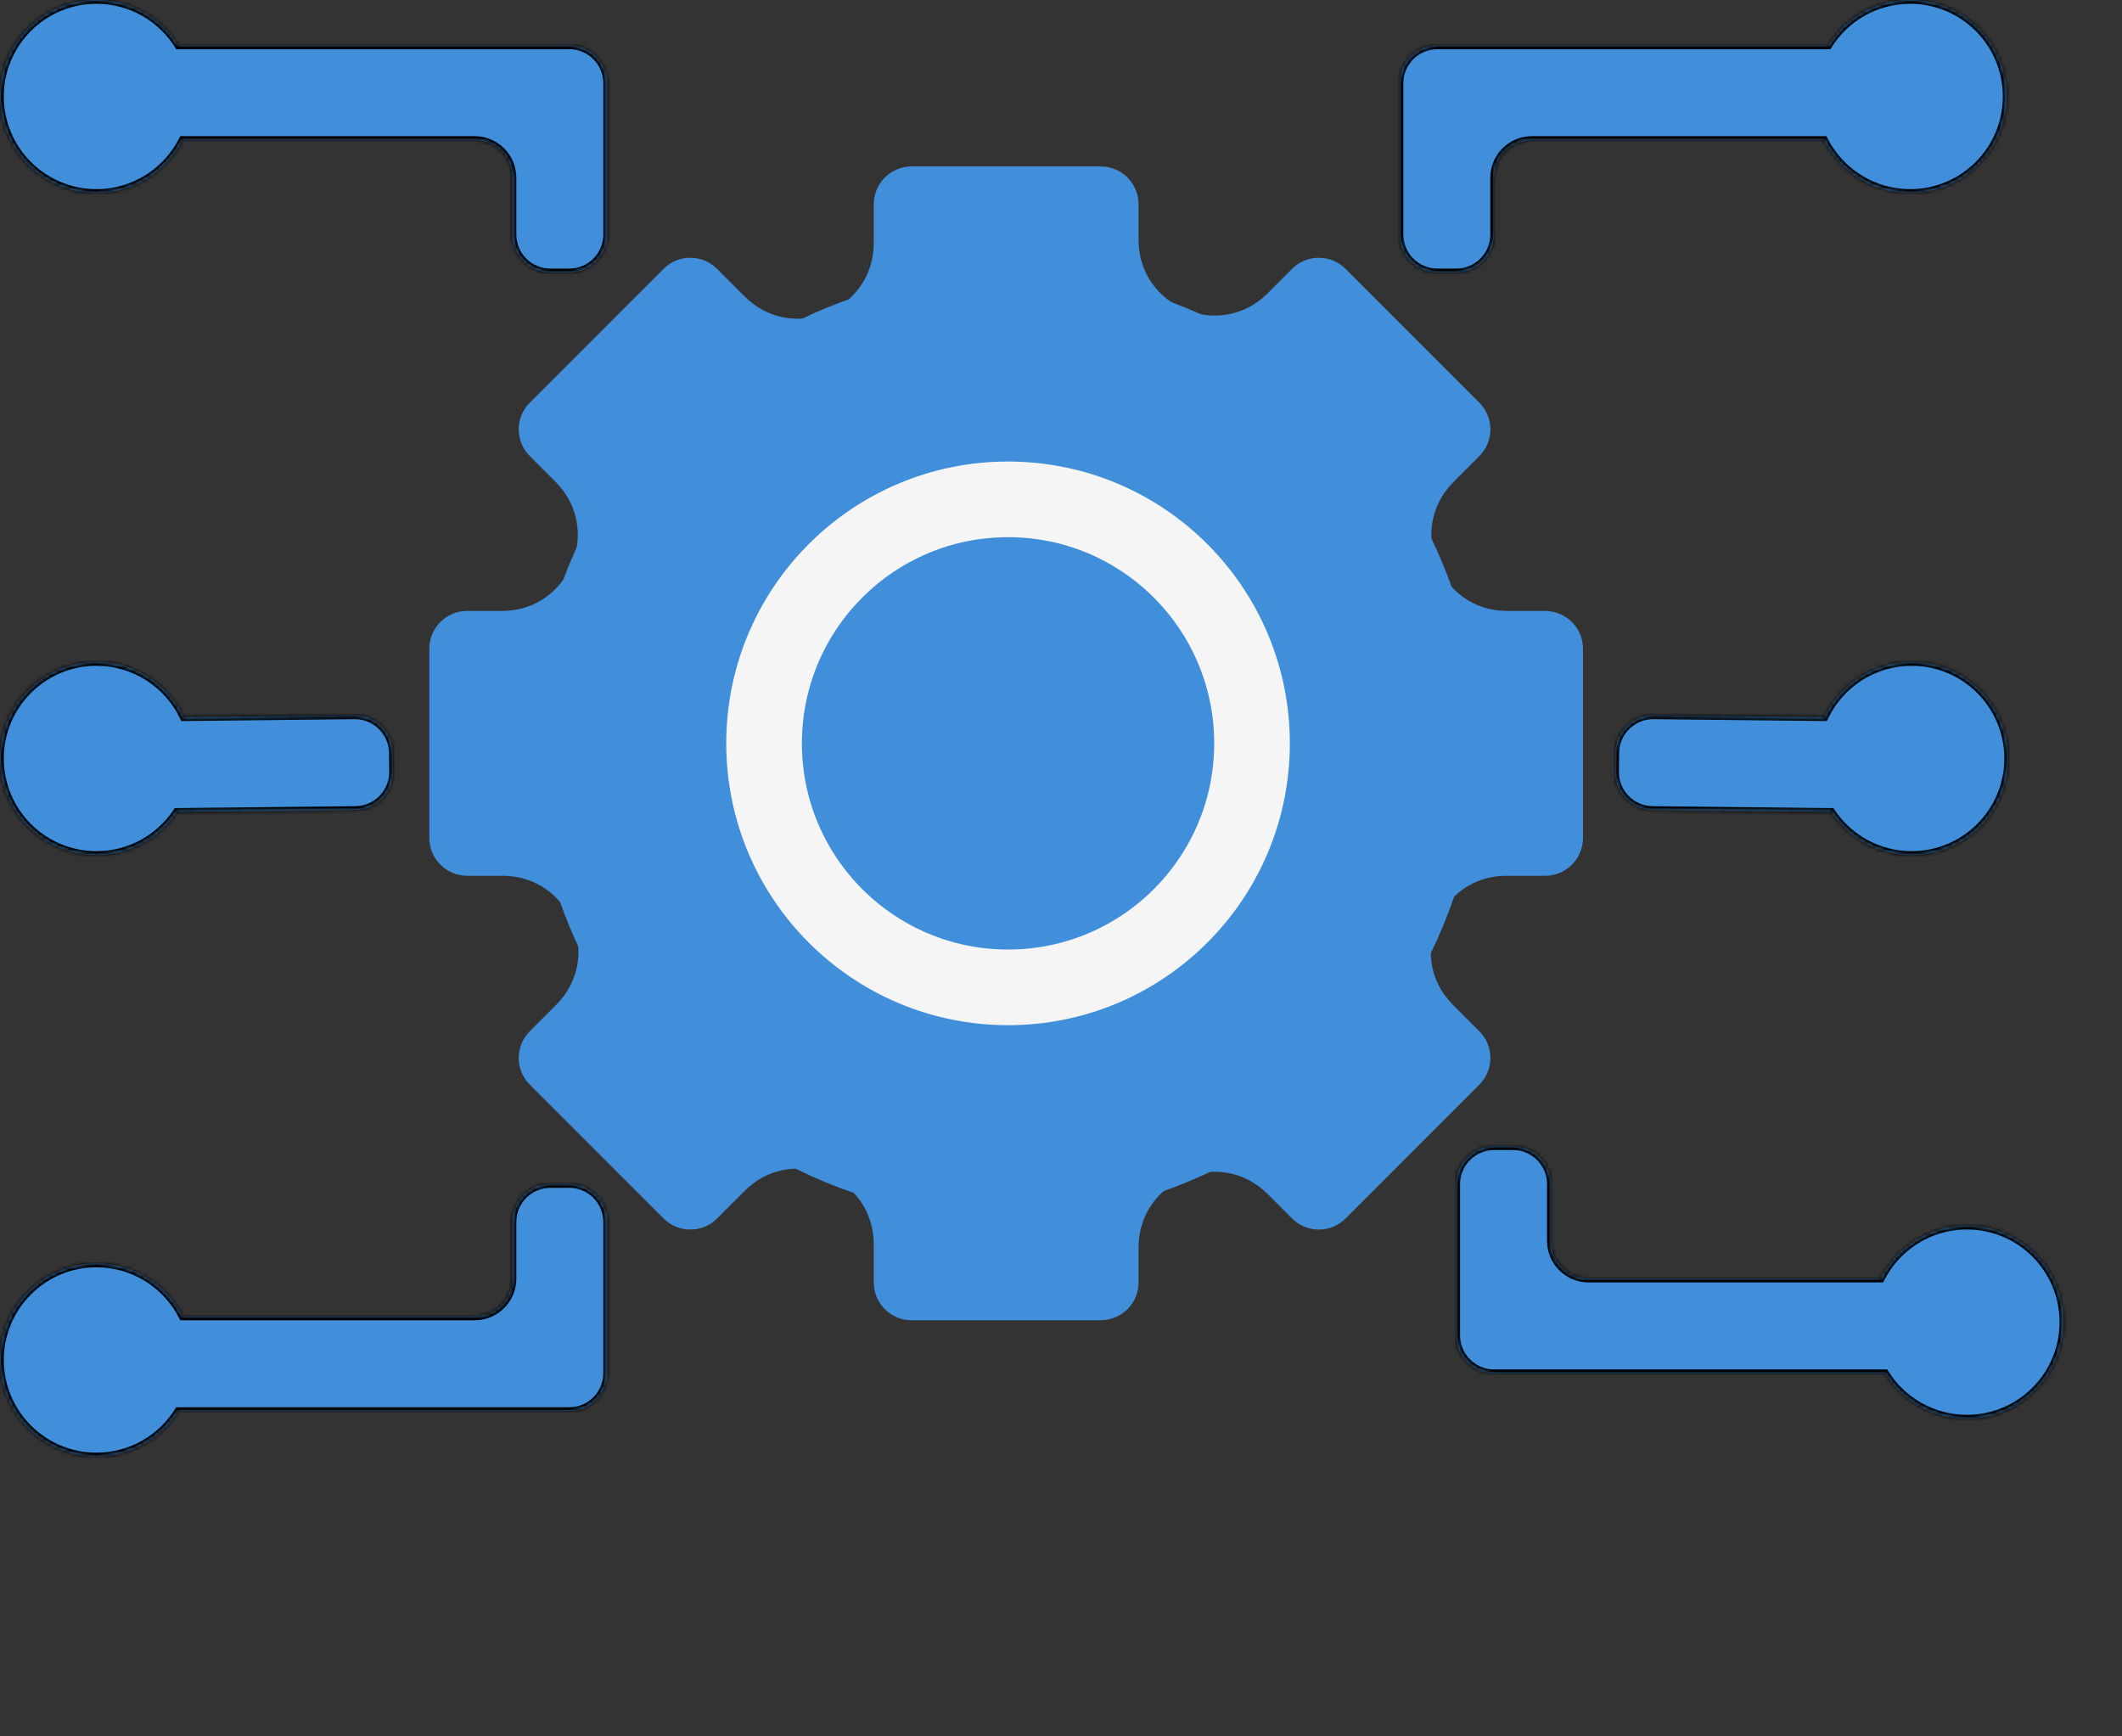 <svg viewBox="0 0 561 459" fill="none" xmlns="http://www.w3.org/2000/svg">
<rect x="0" y="0" width="561" height="459" fill="#333333" stroke="none"/>
<path fill-rule="evenodd" clip-rule="evenodd" d="M241 43.999C235.477 43.999 231 48.477 231 53.999V64.218C231 82.036 209.457 90.96 196.858 78.36L189.569 71.071C185.663 67.166 179.332 67.166 175.426 71.071L140.071 106.426C136.166 110.332 136.166 116.663 140.071 120.568L146.86 127.357C159.459 139.957 150.536 161.499 132.718 161.499H123.5C117.977 161.499 113.5 165.977 113.5 171.499L113.5 221.499C113.5 227.022 117.977 231.499 123.5 231.499H132.883C150.701 231.499 159.625 253.042 147.025 265.642L140.071 272.596C136.166 276.501 136.166 282.833 140.071 286.738L175.426 322.093C179.332 325.999 185.663 325.999 189.569 322.093L196.858 314.804C209.457 302.205 231 311.128 231 328.946V339C231 344.522 235.477 349 241 349H291C296.523 349 301 344.522 301 339V329.782C301 311.964 322.543 303.04 335.142 315.64L341.596 322.094C345.502 325.999 351.833 325.999 355.739 322.094L391.094 286.739C394.999 282.833 394.999 276.502 391.094 272.596L384.139 265.642C371.54 253.042 380.463 231.5 398.281 231.5H408.5C414.023 231.5 418.5 227.022 418.5 221.5V171.5C418.5 165.977 414.023 161.5 408.5 161.5H398.447C380.629 161.5 371.705 139.957 384.305 127.357L391.094 120.568C394.999 116.663 394.999 110.331 391.094 106.426L355.739 71.071C351.833 67.165 345.502 67.165 341.596 71.071L335.142 77.525C322.543 90.124 301 81.201 301 63.383V53.999C301 48.477 296.523 43.999 291 43.999H241Z" fill="#418FDA"/>
<circle cx="266" cy="197" r="117.5" fill="#418FDA" stroke="#418FDA" stroke-width="15"/>
<circle cx="266.5" cy="196.5" r="64.5" stroke="#F5F5F5" stroke-width="20"/>
<mask id="path-4-inside-1_305_54" fill="white">
<path fill-rule="evenodd" clip-rule="evenodd" d="M48.266 36.999C44.062 45.306 35.446 51 25.5 51C11.417 51 0 39.583 0 25.5C0 11.417 11.417 0 25.5 0C34.625 0 42.631 4.793 47.137 11.999H135.5H141H150.5C156.023 11.999 160.5 16.477 160.5 22V61.999C160.5 67.522 156.023 71.999 150.5 71.999H145.5C139.977 71.999 135.5 67.522 135.5 61.999V46.999C135.5 41.477 131.023 36.999 125.5 36.999H48.266Z"/>
</mask>
<path fill-rule="evenodd" clip-rule="evenodd" d="M48.266 36.999C44.062 45.306 35.446 51 25.5 51C11.417 51 0 39.583 0 25.5C0 11.417 11.417 0 25.5 0C34.625 0 42.631 4.793 47.137 11.999H135.5H141H150.5C156.023 11.999 160.5 16.477 160.5 22V61.999C160.5 67.522 156.023 71.999 150.5 71.999H145.5C139.977 71.999 135.5 67.522 135.5 61.999V46.999C135.5 41.477 131.023 36.999 125.5 36.999H48.266Z" fill="#418FDA"/>
<path d="M48.266 36.999V35.999H47.651L47.374 36.548L48.266 36.999ZM47.137 11.999L46.289 12.53L46.583 12.999H47.137V11.999ZM47.374 36.548C43.334 44.531 35.054 50 25.5 50V52C35.837 52 44.791 46.081 49.158 37.451L47.374 36.548ZM25.5 50C11.969 50 1 39.031 1 25.5H-1C-1 40.136 10.864 52 25.5 52V50ZM1 25.5C1 11.969 11.969 1 25.5 1V-1C10.864 -1 -1 10.864 -1 25.5H1ZM25.5 1C34.266 1 41.958 5.603 46.289 12.53L47.985 11.469C43.304 3.983 34.984 -1 25.5 -1V1ZM135.5 10.999H47.137V12.999H135.5V10.999ZM141 10.999H135.5V12.999H141V10.999ZM150.5 10.999H141V12.999H150.5V10.999ZM161.5 22C161.5 15.924 156.575 10.999 150.5 10.999V12.999C155.471 12.999 159.5 17.029 159.5 22H161.5ZM161.5 61.999V22H159.5V61.999H161.5ZM150.5 72.999C156.575 72.999 161.5 68.075 161.5 61.999H159.5C159.5 66.97 155.471 70.999 150.5 70.999V72.999ZM145.5 72.999H150.5V70.999H145.5V72.999ZM134.5 61.999C134.5 68.075 139.425 72.999 145.5 72.999V70.999C140.529 70.999 136.5 66.97 136.5 61.999H134.5ZM134.5 46.999V61.999H136.5V46.999H134.5ZM125.5 37.999C130.471 37.999 134.5 42.029 134.5 46.999H136.5C136.5 40.924 131.575 35.999 125.5 35.999V37.999ZM48.266 37.999H125.5V35.999H48.266V37.999Z" fill="black" mask="url(#path-4-inside-1_305_54)"/>
<mask id="path-6-inside-2_305_54" fill="white">
<path fill-rule="evenodd" clip-rule="evenodd" d="M497.234 338C501.438 329.694 510.054 324 520 324C534.083 324 545.5 335.417 545.5 349.5C545.5 363.583 534.083 375 520 375C510.875 375 502.869 370.207 498.363 363H410H404.5H395C389.477 363 385 358.523 385 353V313C385 307.478 389.477 303 395 303H400C405.523 303 410 307.478 410 313V328C410 333.523 414.477 338 420 338H497.234Z"/>
</mask>
<path fill-rule="evenodd" clip-rule="evenodd" d="M497.234 338C501.438 329.694 510.054 324 520 324C534.083 324 545.5 335.417 545.5 349.5C545.5 363.583 534.083 375 520 375C510.875 375 502.869 370.207 498.363 363H410H404.5H395C389.477 363 385 358.523 385 353V313C385 307.478 389.477 303 395 303H400C405.523 303 410 307.478 410 313V328C410 333.523 414.477 338 420 338H497.234Z" fill="#418FDA"/>
<path d="M497.234 338V339H497.849L498.126 338.452L497.234 338ZM498.363 363L499.211 362.47L498.917 362H498.363V363ZM498.126 338.452C502.167 330.469 510.445 325 520 325V323C509.662 323 500.709 328.919 496.342 337.549L498.126 338.452ZM520 325C533.531 325 544.5 335.969 544.5 349.5H546.5C546.5 334.864 534.636 323 520 323V325ZM544.5 349.5C544.5 363.031 533.531 374 520 374V376C534.636 376 546.5 364.136 546.5 349.5H544.5ZM520 374C511.234 374 503.542 369.397 499.211 362.47L497.515 363.531C502.196 371.017 510.516 376 520 376V374ZM410 364H498.363V362H410V364ZM404.5 364H410V362H404.5V364ZM395 364H404.5V362H395V364ZM384 353C384 359.076 388.925 364 395 364V362C390.029 362 386 357.971 386 353H384ZM384 313V353H386V313H384ZM395 302C388.925 302 384 306.925 384 313H386C386 308.03 390.029 304 395 304V302ZM400 302H395V304H400V302ZM411 313C411 306.925 406.075 302 400 302V304C404.971 304 409 308.03 409 313H411ZM411 328V313H409V328H411ZM420 337C415.029 337 411 332.971 411 328H409C409 334.076 413.925 339 420 339V337ZM497.234 337H420V339H497.234V337Z" fill="black" mask="url(#path-6-inside-2_305_54)"/>
<mask id="path-8-inside-3_305_54" fill="white">
<path fill-rule="evenodd" clip-rule="evenodd" d="M48.266 348C44.062 339.694 35.446 334 25.5 334C11.417 334 0 345.417 0 359.5C0 373.583 11.417 385 25.5 385C34.625 385 42.631 380.207 47.137 373H135.5H141H150.5C156.023 373 160.5 368.523 160.5 363V323C160.5 317.478 156.023 313 150.5 313H145.5C139.977 313 135.5 317.478 135.5 323V338C135.5 343.523 131.023 348 125.5 348H48.266Z"/>
</mask>
<path fill-rule="evenodd" clip-rule="evenodd" d="M48.266 348C44.062 339.694 35.446 334 25.5 334C11.417 334 0 345.417 0 359.5C0 373.583 11.417 385 25.5 385C34.625 385 42.631 380.207 47.137 373H135.5H141H150.5C156.023 373 160.5 368.523 160.5 363V323C160.5 317.478 156.023 313 150.5 313H145.5C139.977 313 135.5 317.478 135.5 323V338C135.5 343.523 131.023 348 125.5 348H48.266Z" fill="#418FDA"/>
<path d="M48.266 348V349H47.651L47.374 348.452L48.266 348ZM47.137 373L46.289 372.47L46.583 372H47.137V373ZM47.374 348.452C43.334 340.469 35.054 335 25.5 335V333C35.837 333 44.791 338.919 49.158 347.549L47.374 348.452ZM25.5 335C11.969 335 1 345.969 1 359.5H-1C-1 344.864 10.864 333 25.5 333V335ZM1 359.5C1 373.031 11.969 384 25.5 384V386C10.864 386 -1 374.136 -1 359.5H1ZM25.5 384C34.266 384 41.958 379.397 46.289 372.47L47.985 373.531C43.304 381.017 34.984 386 25.5 386V384ZM135.5 374H47.137V372H135.5V374ZM141 374H135.5V372H141V374ZM150.5 374H141V372H150.5V374ZM161.5 363C161.5 369.076 156.575 374 150.5 374V372C155.471 372 159.5 367.971 159.5 363H161.5ZM161.5 323V363H159.5V323H161.5ZM150.5 312C156.575 312 161.5 316.925 161.5 323H159.5C159.5 318.03 155.471 314 150.5 314V312ZM145.5 312H150.5V314H145.5V312ZM134.5 323C134.5 316.925 139.425 312 145.5 312V314C140.529 314 136.5 318.03 136.5 323H134.5ZM134.5 338V323H136.5V338H134.5ZM125.5 347C130.471 347 134.5 342.971 134.5 338H136.5C136.5 344.076 131.575 349 125.5 349V347ZM48.266 347H125.5V349H48.266V347Z" fill="black" mask="url(#path-8-inside-3_305_54)"/>
<mask id="path-10-inside-4_305_54" fill="white">
<path fill-rule="evenodd" clip-rule="evenodd" d="M48.557 189.595C44.469 180.967 35.681 175 25.5 175C11.417 175 0 186.417 0 200.5C0 214.583 11.417 226 25.5 226C34.363 226 42.17 221.478 46.74 214.616L94.001 214.108C99.523 214.048 103.952 209.523 103.893 204.001L103.839 199.001C103.779 193.479 99.254 189.05 93.732 189.109L48.557 189.595Z"/>
</mask>
<path fill-rule="evenodd" clip-rule="evenodd" d="M48.557 189.595C44.469 180.967 35.681 175 25.5 175C11.417 175 0 186.417 0 200.5C0 214.583 11.417 226 25.5 226C34.363 226 42.17 221.478 46.74 214.616L94.001 214.108C99.523 214.048 103.952 209.523 103.893 204.001L103.839 199.001C103.779 193.479 99.254 189.05 93.732 189.109L48.557 189.595Z" fill="#418FDA"/>
<path d="M48.557 189.595L48.568 190.595L47.928 190.602L47.654 190.023L48.557 189.595ZM46.74 214.616L45.907 214.062L46.2 213.622L46.729 213.616L46.74 214.616ZM94.001 214.108L94.011 215.108L94.011 215.108L94.001 214.108ZM103.893 204.001L104.893 203.99L104.893 203.99L103.893 204.001ZM103.839 199.001L102.839 199.012L102.839 199.012L103.839 199.001ZM93.732 189.109L93.743 190.109L93.743 190.109L93.732 189.109ZM47.654 190.023C43.725 181.731 35.281 176 25.5 176V174C36.082 174 45.214 180.203 49.461 189.167L47.654 190.023ZM25.5 176C11.969 176 1 186.969 1 200.5H-1C-1 185.864 10.864 174 25.5 174V176ZM1 200.5C1 214.031 11.969 225 25.5 225V227C10.864 227 -1 215.136 -1 200.5H1ZM25.5 225C34.014 225 41.515 220.657 45.907 214.062L47.572 215.17C42.825 222.299 34.712 227 25.5 227V225ZM94.011 215.108L46.751 215.616L46.729 213.616L93.99 213.108L94.011 215.108ZM104.893 203.99C104.958 210.065 100.086 215.042 94.011 215.108L93.99 213.108C98.96 213.054 102.946 208.982 102.893 204.012L104.893 203.99ZM104.839 198.99L104.893 203.99L102.893 204.012L102.839 199.012L104.839 198.99ZM93.721 188.109C99.796 188.044 104.773 192.916 104.839 198.99L102.839 199.012C102.785 194.042 98.713 190.056 93.743 190.109L93.721 188.109ZM48.547 188.595L93.721 188.109L93.743 190.109L48.568 190.595L48.547 188.595Z" fill="black" mask="url(#path-10-inside-4_305_54)"/>
<mask id="path-12-inside-5_305_54" fill="white">
<path fill-rule="evenodd" clip-rule="evenodd" d="M482.336 189.595C486.424 180.967 495.212 175 505.393 175C519.476 175 530.893 186.417 530.893 200.5C530.893 214.583 519.476 226 505.393 226C496.53 226 488.723 221.478 484.153 214.616L436.892 214.108C431.37 214.048 426.941 209.523 427 204.001L427.054 199.001C427.114 193.479 431.639 189.05 437.161 189.109L482.336 189.595Z"/>
</mask>
<path fill-rule="evenodd" clip-rule="evenodd" d="M482.336 189.595C486.424 180.967 495.212 175 505.393 175C519.476 175 530.893 186.417 530.893 200.5C530.893 214.583 519.476 226 505.393 226C496.53 226 488.723 221.478 484.153 214.616L436.892 214.108C431.37 214.048 426.941 209.523 427 204.001L427.054 199.001C427.114 193.479 431.639 189.05 437.161 189.109L482.336 189.595Z" fill="#418FDA"/>
<path d="M482.336 189.595L482.325 190.595L482.965 190.602L483.24 190.023L482.336 189.595ZM484.153 214.616L484.986 214.062L484.693 213.622L484.164 213.616L484.153 214.616ZM436.892 214.108L436.882 215.108L436.882 215.108L436.892 214.108ZM427 204.001L426.001 203.99L426.001 203.99L427 204.001ZM427.054 199.001L428.054 199.012L428.054 199.012L427.054 199.001ZM437.161 189.109L437.15 190.109L437.15 190.109L437.161 189.109ZM483.24 190.023C487.168 181.731 495.612 176 505.393 176V174C494.811 174 485.679 180.203 481.432 189.167L483.24 190.023ZM505.393 176C518.924 176 529.893 186.969 529.893 200.5H531.893C531.893 185.864 520.029 174 505.393 174V176ZM529.893 200.5C529.893 214.031 518.924 225 505.393 225V227C520.029 227 531.893 215.136 531.893 200.5H529.893ZM505.393 225C496.879 225 489.378 220.657 484.986 214.062L483.321 215.17C488.068 222.299 496.181 227 505.393 227V225ZM436.882 215.108L484.142 215.616L484.164 213.616L436.903 213.108L436.882 215.108ZM426.001 203.99C425.935 210.065 430.807 215.042 436.882 215.108L436.903 213.108C431.933 213.054 427.947 208.982 428 204.012L426.001 203.99ZM426.054 198.99L426.001 203.99L428 204.012L428.054 199.012L426.054 198.99ZM437.172 188.109C431.097 188.044 426.12 192.916 426.054 198.99L428.054 199.012C428.108 194.042 432.18 190.056 437.15 190.109L437.172 188.109ZM482.347 188.595L437.172 188.109L437.15 190.109L482.325 190.595L482.347 188.595Z" fill="black" mask="url(#path-12-inside-5_305_54)"/>
<mask id="path-14-inside-6_305_54" fill="white">
<path fill-rule="evenodd" clip-rule="evenodd" d="M482.234 36.999C486.438 45.306 495.054 51 505 51C519.083 51 530.5 39.583 530.5 25.5C530.5 11.417 519.083 0 505 0C495.875 0 487.869 4.793 483.363 11.999H395H389.5H380C374.477 11.999 370 16.477 370 22V61.999C370 67.522 374.477 71.999 380 71.999H385C390.523 71.999 395 67.522 395 61.999V46.999C395 41.477 399.477 36.999 405 36.999H482.234Z"/>
</mask>
<path fill-rule="evenodd" clip-rule="evenodd" d="M482.234 36.999C486.438 45.306 495.054 51 505 51C519.083 51 530.5 39.583 530.5 25.5C530.5 11.417 519.083 0 505 0C495.875 0 487.869 4.793 483.363 11.999H395H389.5H380C374.477 11.999 370 16.477 370 22V61.999C370 67.522 374.477 71.999 380 71.999H385C390.523 71.999 395 67.522 395 61.999V46.999C395 41.477 399.477 36.999 405 36.999H482.234Z" fill="#418FDA"/>
<path d="M482.234 36.999V35.999H482.849L483.126 36.548L482.234 36.999ZM483.363 11.999L484.211 12.53L483.917 12.999H483.363V11.999ZM483.126 36.548C487.167 44.531 495.445 50 505 50V52C494.662 52 485.709 46.081 481.342 37.451L483.126 36.548ZM505 50C518.531 50 529.5 39.031 529.5 25.5H531.5C531.5 40.136 519.636 52 505 52V50ZM529.5 25.5C529.5 11.969 518.531 1 505 1V-1C519.636 -1 531.5 10.864 531.5 25.5H529.5ZM505 1C496.234 1 488.542 5.603 484.211 12.53L482.515 11.469C487.196 3.983 495.516 -1 505 -1V1ZM395 10.999H483.363V12.999H395V10.999ZM389.5 10.999H395V12.999H389.5V10.999ZM380 10.999H389.5V12.999H380V10.999ZM369 22C369 15.924 373.925 10.999 380 10.999V12.999C375.029 12.999 371 17.029 371 22H369ZM369 61.999V22H371V61.999H369ZM380 72.999C373.925 72.999 369 68.075 369 61.999H371C371 66.97 375.029 70.999 380 70.999V72.999ZM385 72.999H380V70.999H385V72.999ZM396 61.999C396 68.075 391.075 72.999 385 72.999V70.999C389.971 70.999 394 66.97 394 61.999H396ZM396 46.999V61.999H394V46.999H396ZM405 37.999C400.029 37.999 396 42.029 396 46.999H394C394 40.924 398.925 35.999 405 35.999V37.999ZM482.234 37.999H405V35.999H482.234V37.999Z" fill="black" mask="url(#path-14-inside-6_305_54)"/>
</svg>
